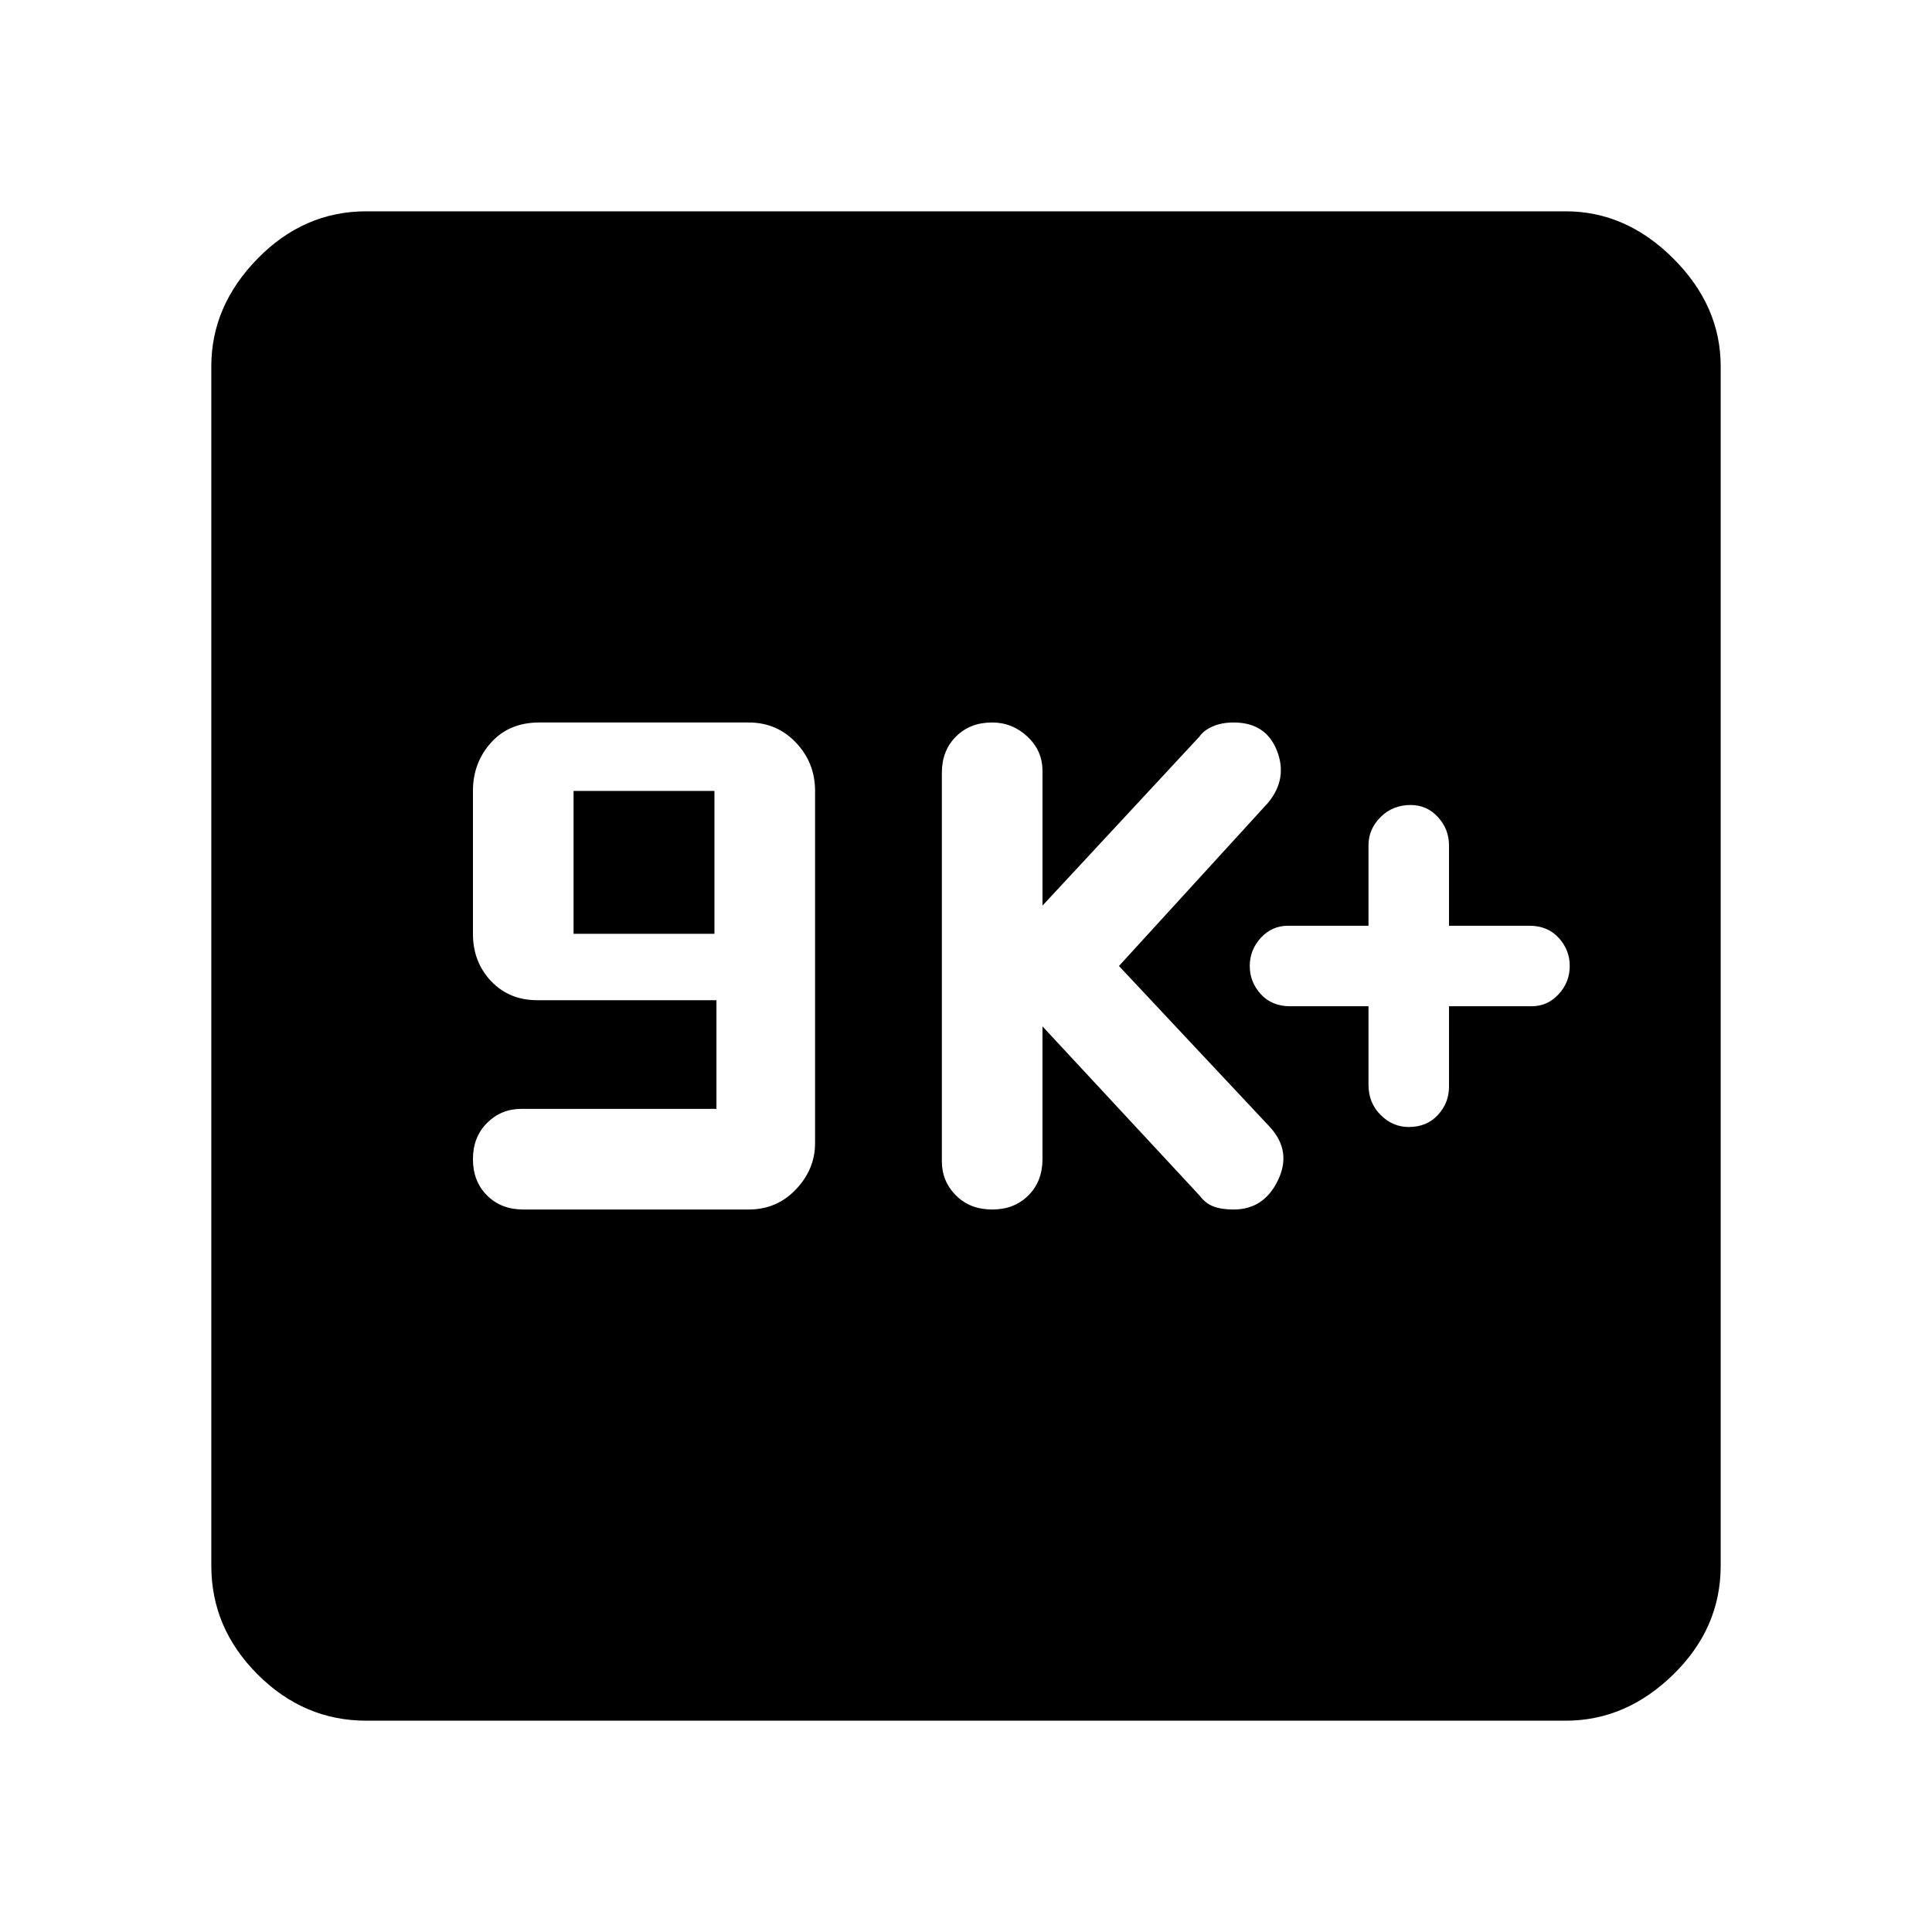 <svg xmlns="http://www.w3.org/2000/svg" height="48" width="48"><path d="M35 28q.45 0 .725-.3.275-.3.275-.7v-2h2.05q.4 0 .675-.3T39 24q0-.4-.275-.7Q38.45 23 38 23h-2v-2q0-.4-.275-.7-.275-.3-.675-.3-.45 0-.75.3t-.3.7v2h-2q-.4 0-.675.3t-.275.7q0 .4.275.7.275.3.725.3H34v1.95q0 .45.3.75t.7.3Zm-10.35 2.05q.55 0 .9-.35t.35-.9v-3.3l3.9 4.2q.15.2.35.275.2.075.5.075.75 0 1.1-.725.35-.725-.2-1.325l-3.75-4 3.7-4.05q.5-.6.225-1.3-.275-.7-1.075-.7-.3 0-.525.1-.225.1-.325.25l-3.9 4.2v-3.35q0-.5-.375-.85t-.875-.35q-.55 0-.9.35t-.35.9v9.65q0 .5.35.85t.9.35Zm-11.65 0h5.6q.7 0 1.175-.5.475-.5.475-1.15v-8.75q0-.7-.475-1.2t-1.175-.5h-5.2q-.75 0-1.2.5-.45.5-.45 1.2v3.55q0 .7.45 1.175.45.475 1.15.475h4.45v2.7h-4.85q-.5 0-.85.35t-.35.9q0 .55.35.9t.9.35Zm1.25-6.85v-3.55h3.5v3.55ZM9.1 42.75q-1.55 0-2.7-1.15-1.15-1.15-1.15-2.7V9.1q0-1.5 1.15-2.675Q7.55 5.25 9.1 5.25h29.8q1.5 0 2.675 1.175Q42.75 7.6 42.75 9.1v29.8q0 1.55-1.175 2.7-1.175 1.15-2.675 1.15Z"/></svg>